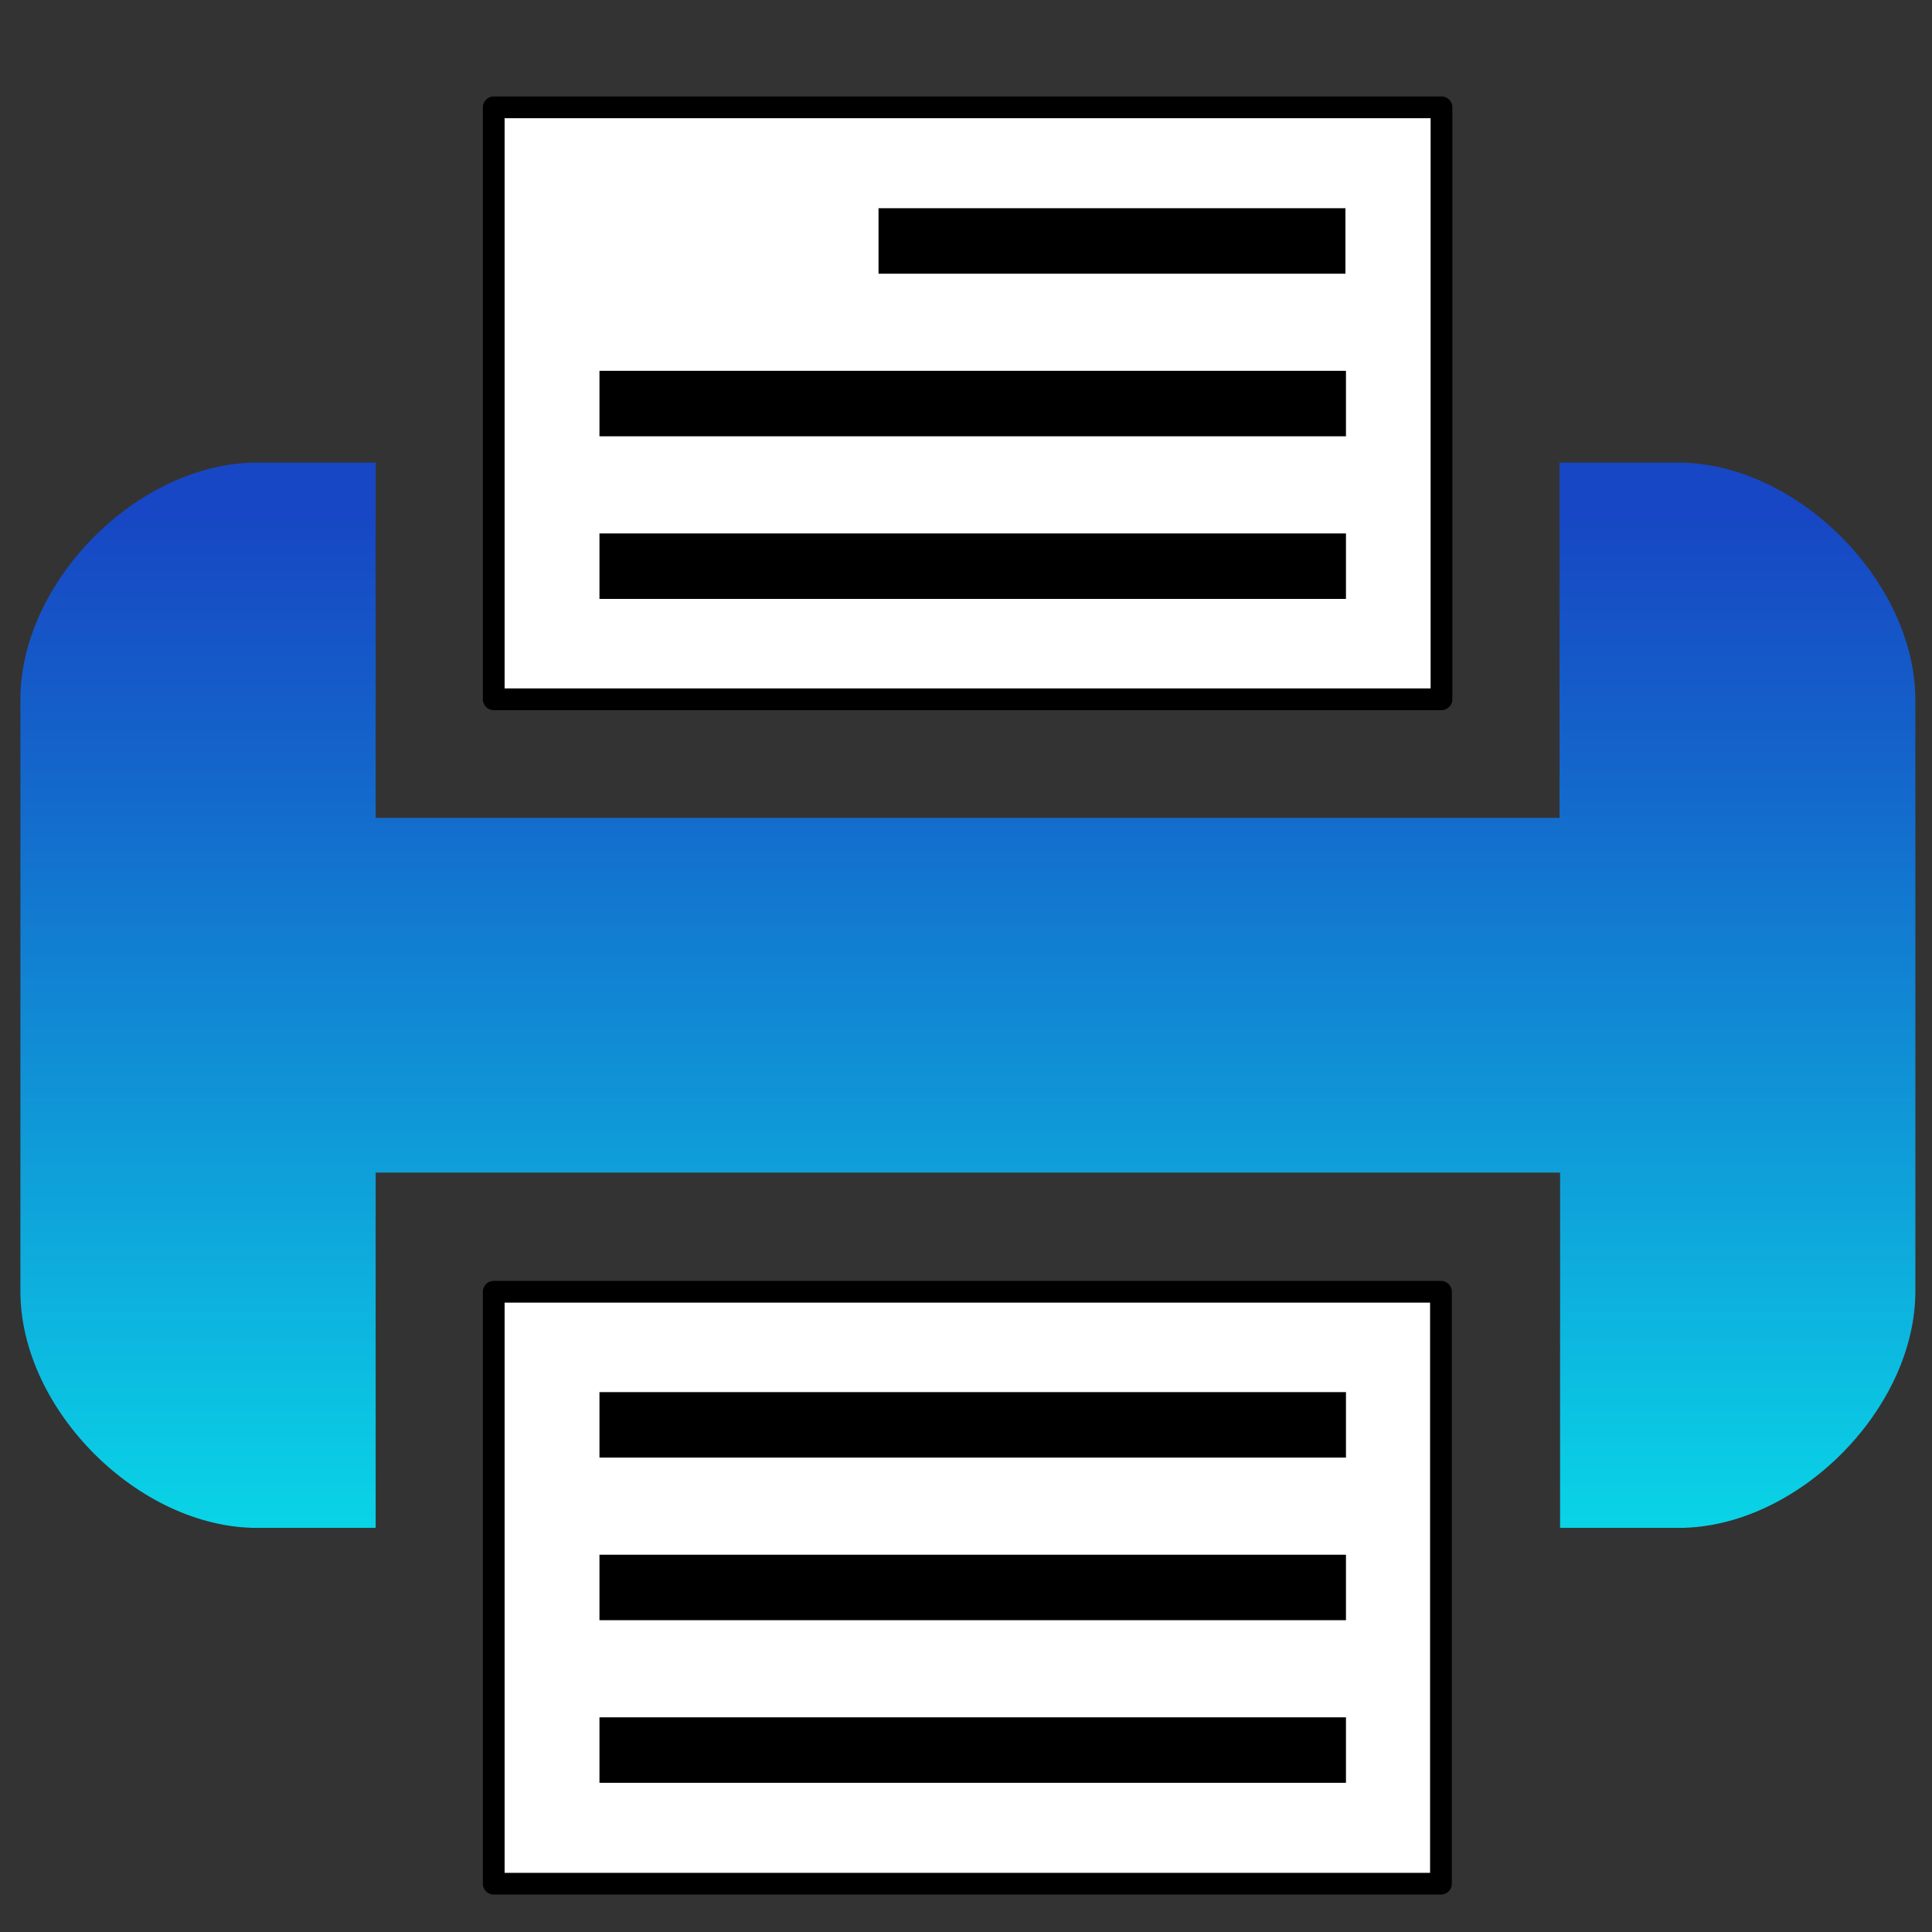 <svg xmlns="http://www.w3.org/2000/svg" xmlns:xlink="http://www.w3.org/1999/xlink" id="Layer_1" x="0px" y="0px" viewBox="0 0 360 360" style="enable-background:new 0 0 360 360;" xml:space="preserve"><rect x="0" y="0" width="360" height="360" fill="#333333" stroke="none"/> <style type="text/css"> .st0{fill:#FFFFFF;stroke:#000000;stroke-width:4.051;stroke-linecap:round;stroke-linejoin:round;} .st1{fill:url(#SVGID_1_);} </style> <g> <path class="st0" d="M92,284.8V351h176.5v-66.2v-44.1H92V284.8z"></path> <polygon class="st0" points="268.6,86.2 268.6,20 92,20 92,86.2 92,130.3 268.6,130.3 "></polygon> <linearGradient id="SVGID_1_" gradientUnits="userSpaceOnUse" x1="180.295" y1="288.092" x2="180.295" y2="96.302"> <stop offset="0" style="stop-color:#09D7E7"></stop> <stop offset="0.315" style="stop-color:#0EA6DB"></stop> <stop offset="0.781" style="stop-color:#1462CA"></stop> <stop offset="1" style="stop-color:#1747C4"></stop> </linearGradient> <path class="st1" d="M312.7,86.2h-22.1v44.1v22.1H70v-22.1V86.2H47.9c-22.1,0-44.1,22.1-44.1,44.1v110.3 c0,22.1,22.1,44.1,44.1,44.1H70v-44.1v-22.1h220.7v22.1v44.1h22.1c22.1,0,44.1-22.1,44.1-44.1V130.3 C356.8,108.3,334.8,86.2,312.7,86.2z"></path> </g> <rect x="111.7" y="259.4" width="139.1" height="12.2"></rect> <rect x="111.7" y="289.7" width="139.1" height="12.2"></rect> <rect x="111.7" y="320" width="139.1" height="12.2"></rect> <rect x="163.7" y="38.8" width="87" height="12.2"></rect> <rect x="111.7" y="69.1" width="139.1" height="12.2"></rect> <rect x="111.7" y="99.4" width="139.1" height="12.2"></rect> </svg>
